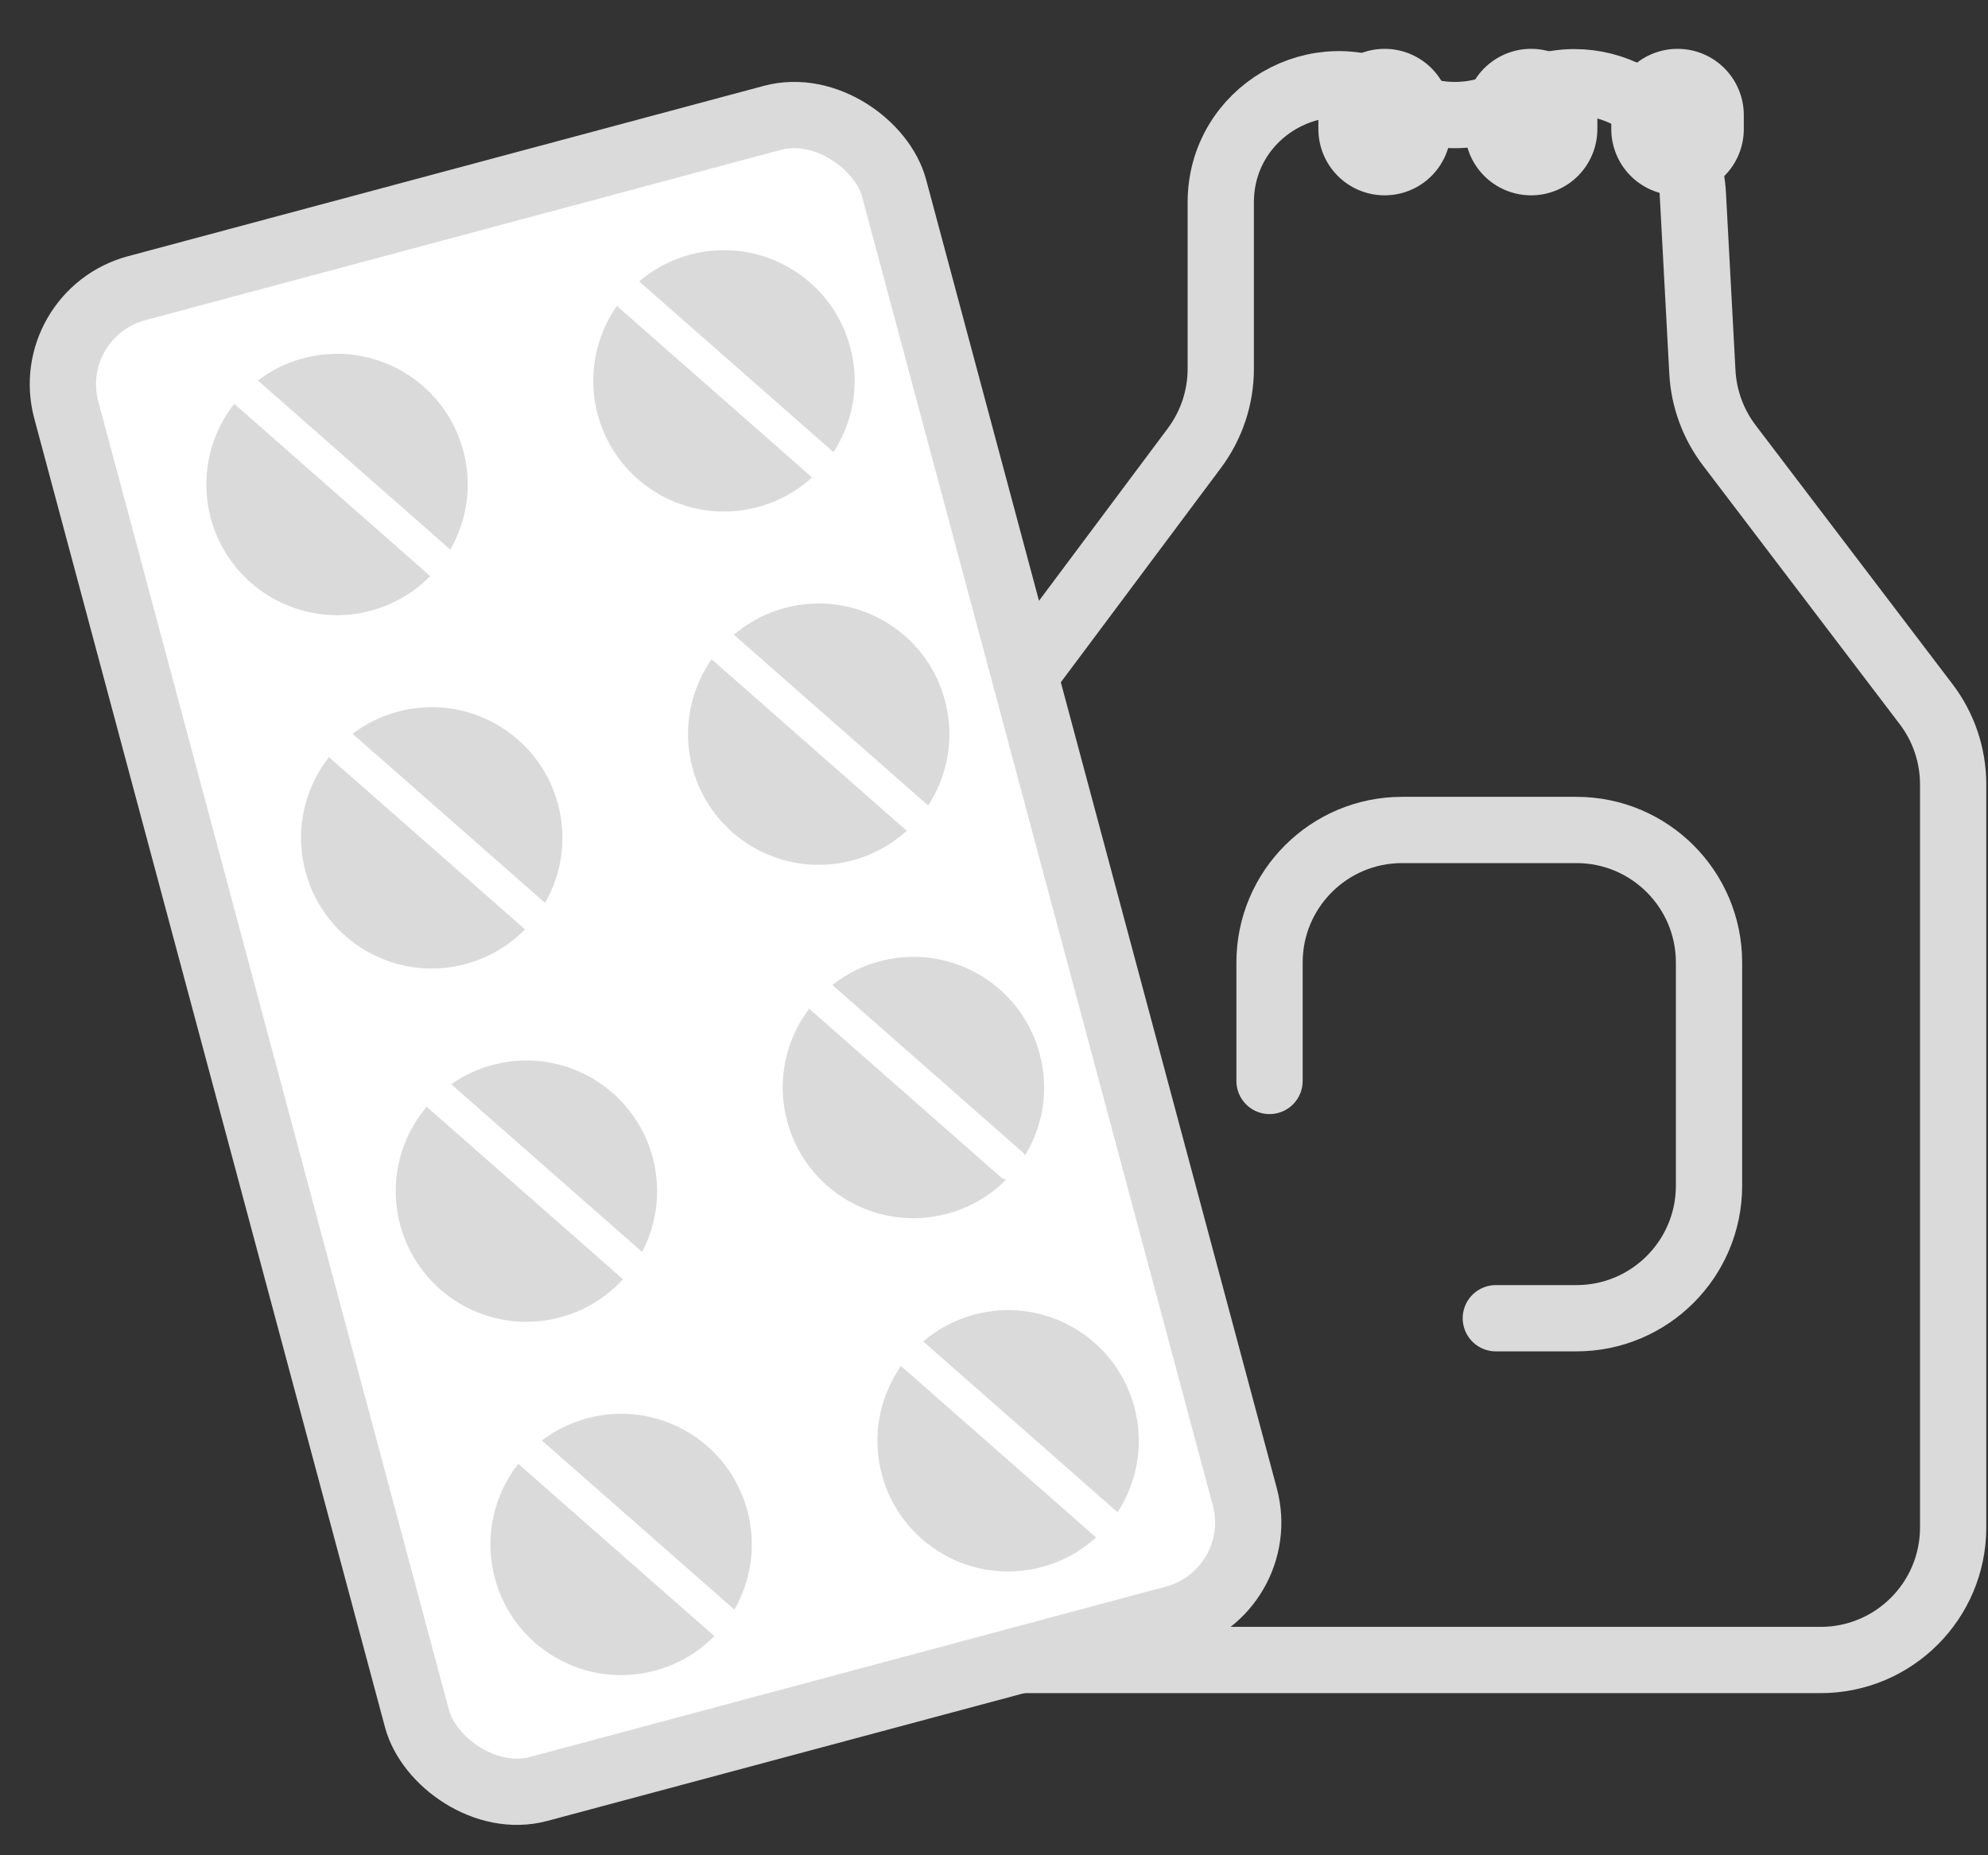 <svg width="30" height="28" viewBox="0 0 30 28" fill="none" xmlns="http://www.w3.org/2000/svg">
    <rect x="0" y="0" width="30" height="28" fill="#333333" stroke="none"/>
    <path d="M14.737 25.053H27.474C28.579 25.053 29.474 24.157 29.474 23.053V11.838C29.474 11.4 29.331 10.975 29.066 10.627L26.095 6.72C25.853 6.401 25.712 6.017 25.69 5.617L25.546 2.93C25.474 1.595 24.01 0.811 22.858 1.49V1.49C22.31 1.813 21.631 1.819 21.078 1.505V1.505C19.892 0.833 18.422 1.69 18.422 3.053V5.566C18.422 5.998 18.282 6.417 18.024 6.763L15.135 10.631C14.877 10.977 14.737 11.396 14.737 11.828V14.149" stroke="#DADADA" stroke-linecap="round" />
    <mask id="path-2-inside-1" fill="white">
        <rect x="17.685" width="8.842" height="3.684" rx="1" />
    </mask>
    <rect x="17.685" width="8.842" height="3.684" rx="1" fill="white" stroke="#DADADA" stroke-width="3.684" mask="url(#path-2-inside-1)" />
    <line x1="20.895" y1="1.737" x2="20.895" y2="1.948" stroke="#DADADA" stroke-width="2" stroke-linecap="round" />
    <line x1="23.105" y1="1.737" x2="23.105" y2="1.948" stroke="#DADADA" stroke-width="2" stroke-linecap="round" />
    <line x1="25.315" y1="1.737" x2="25.315" y2="1.948" stroke="#DADADA" stroke-width="2" stroke-linecap="round" />
    <path d="M19.158 16.314V14.526C19.158 13.422 20.054 12.526 21.158 12.526H23.79C24.894 12.526 25.79 13.422 25.79 14.526V17.895C25.79 18.999 24.894 19.895 23.79 19.895H22.573" stroke="#DADADA" stroke-linecap="round" />
    <rect x="0.612" y="4.738" width="12.933" height="23.448" rx="1.5" transform="rotate(-15 0.612 4.738)" fill="white" stroke="#DADADA" />
    <circle cx="5.086" cy="7.312" r="1.972" transform="rotate(-15 5.086 7.312)" fill="#DADADA" />
    <circle cx="10.925" cy="5.748" r="1.972" transform="rotate(-15 10.925 5.748)" fill="#DADADA" />
    <circle cx="7.944" cy="17.977" r="1.972" transform="rotate(-15 7.944 17.977)" fill="#DADADA" />
    <circle cx="13.784" cy="16.413" r="1.972" transform="rotate(-15 13.784 16.413)" fill="#DADADA" />
    <circle cx="9.373" cy="23.309" r="1.972" transform="rotate(-15 9.373 23.309)" fill="#DADADA" />
    <circle cx="15.213" cy="21.745" r="1.972" transform="rotate(-15 15.213 21.745)" fill="#DADADA" />
    <circle cx="6.515" cy="12.645" r="1.972" transform="rotate(-15 6.515 12.645)" fill="#DADADA" />
    <circle cx="12.355" cy="11.08" r="1.972" transform="rotate(-15 12.355 11.08)" fill="#DADADA" />
    <line x1="3.532" y1="5.759" x2="6.716" y2="8.558" stroke="white" stroke-width="0.5" stroke-linecap="round" />
    <line x1="4.961" y1="11.091" x2="8.146" y2="13.89" stroke="white" stroke-width="0.5" stroke-linecap="round" />
    <line x1="6.356" y1="16.298" x2="9.54" y2="19.096" stroke="white" stroke-width="0.5" stroke-linecap="round" />
    <line x1="7.819" y1="21.758" x2="11.003" y2="24.556" stroke="white" stroke-width="0.5" stroke-linecap="round" />
    <line x1="9.245" y1="4.228" x2="12.43" y2="7.027" stroke="white" stroke-width="0.5" stroke-linecap="round" />
    <line x1="10.674" y1="9.56" x2="13.858" y2="12.359" stroke="white" stroke-width="0.5" stroke-linecap="round" />
    <line x1="12.069" y1="14.766" x2="15.253" y2="17.565" stroke="white" stroke-width="0.5" stroke-linecap="round" />
    <line x1="13.531" y1="20.226" x2="16.716" y2="23.025" stroke="white" stroke-width="0.5" stroke-linecap="round" />
</svg>
    
